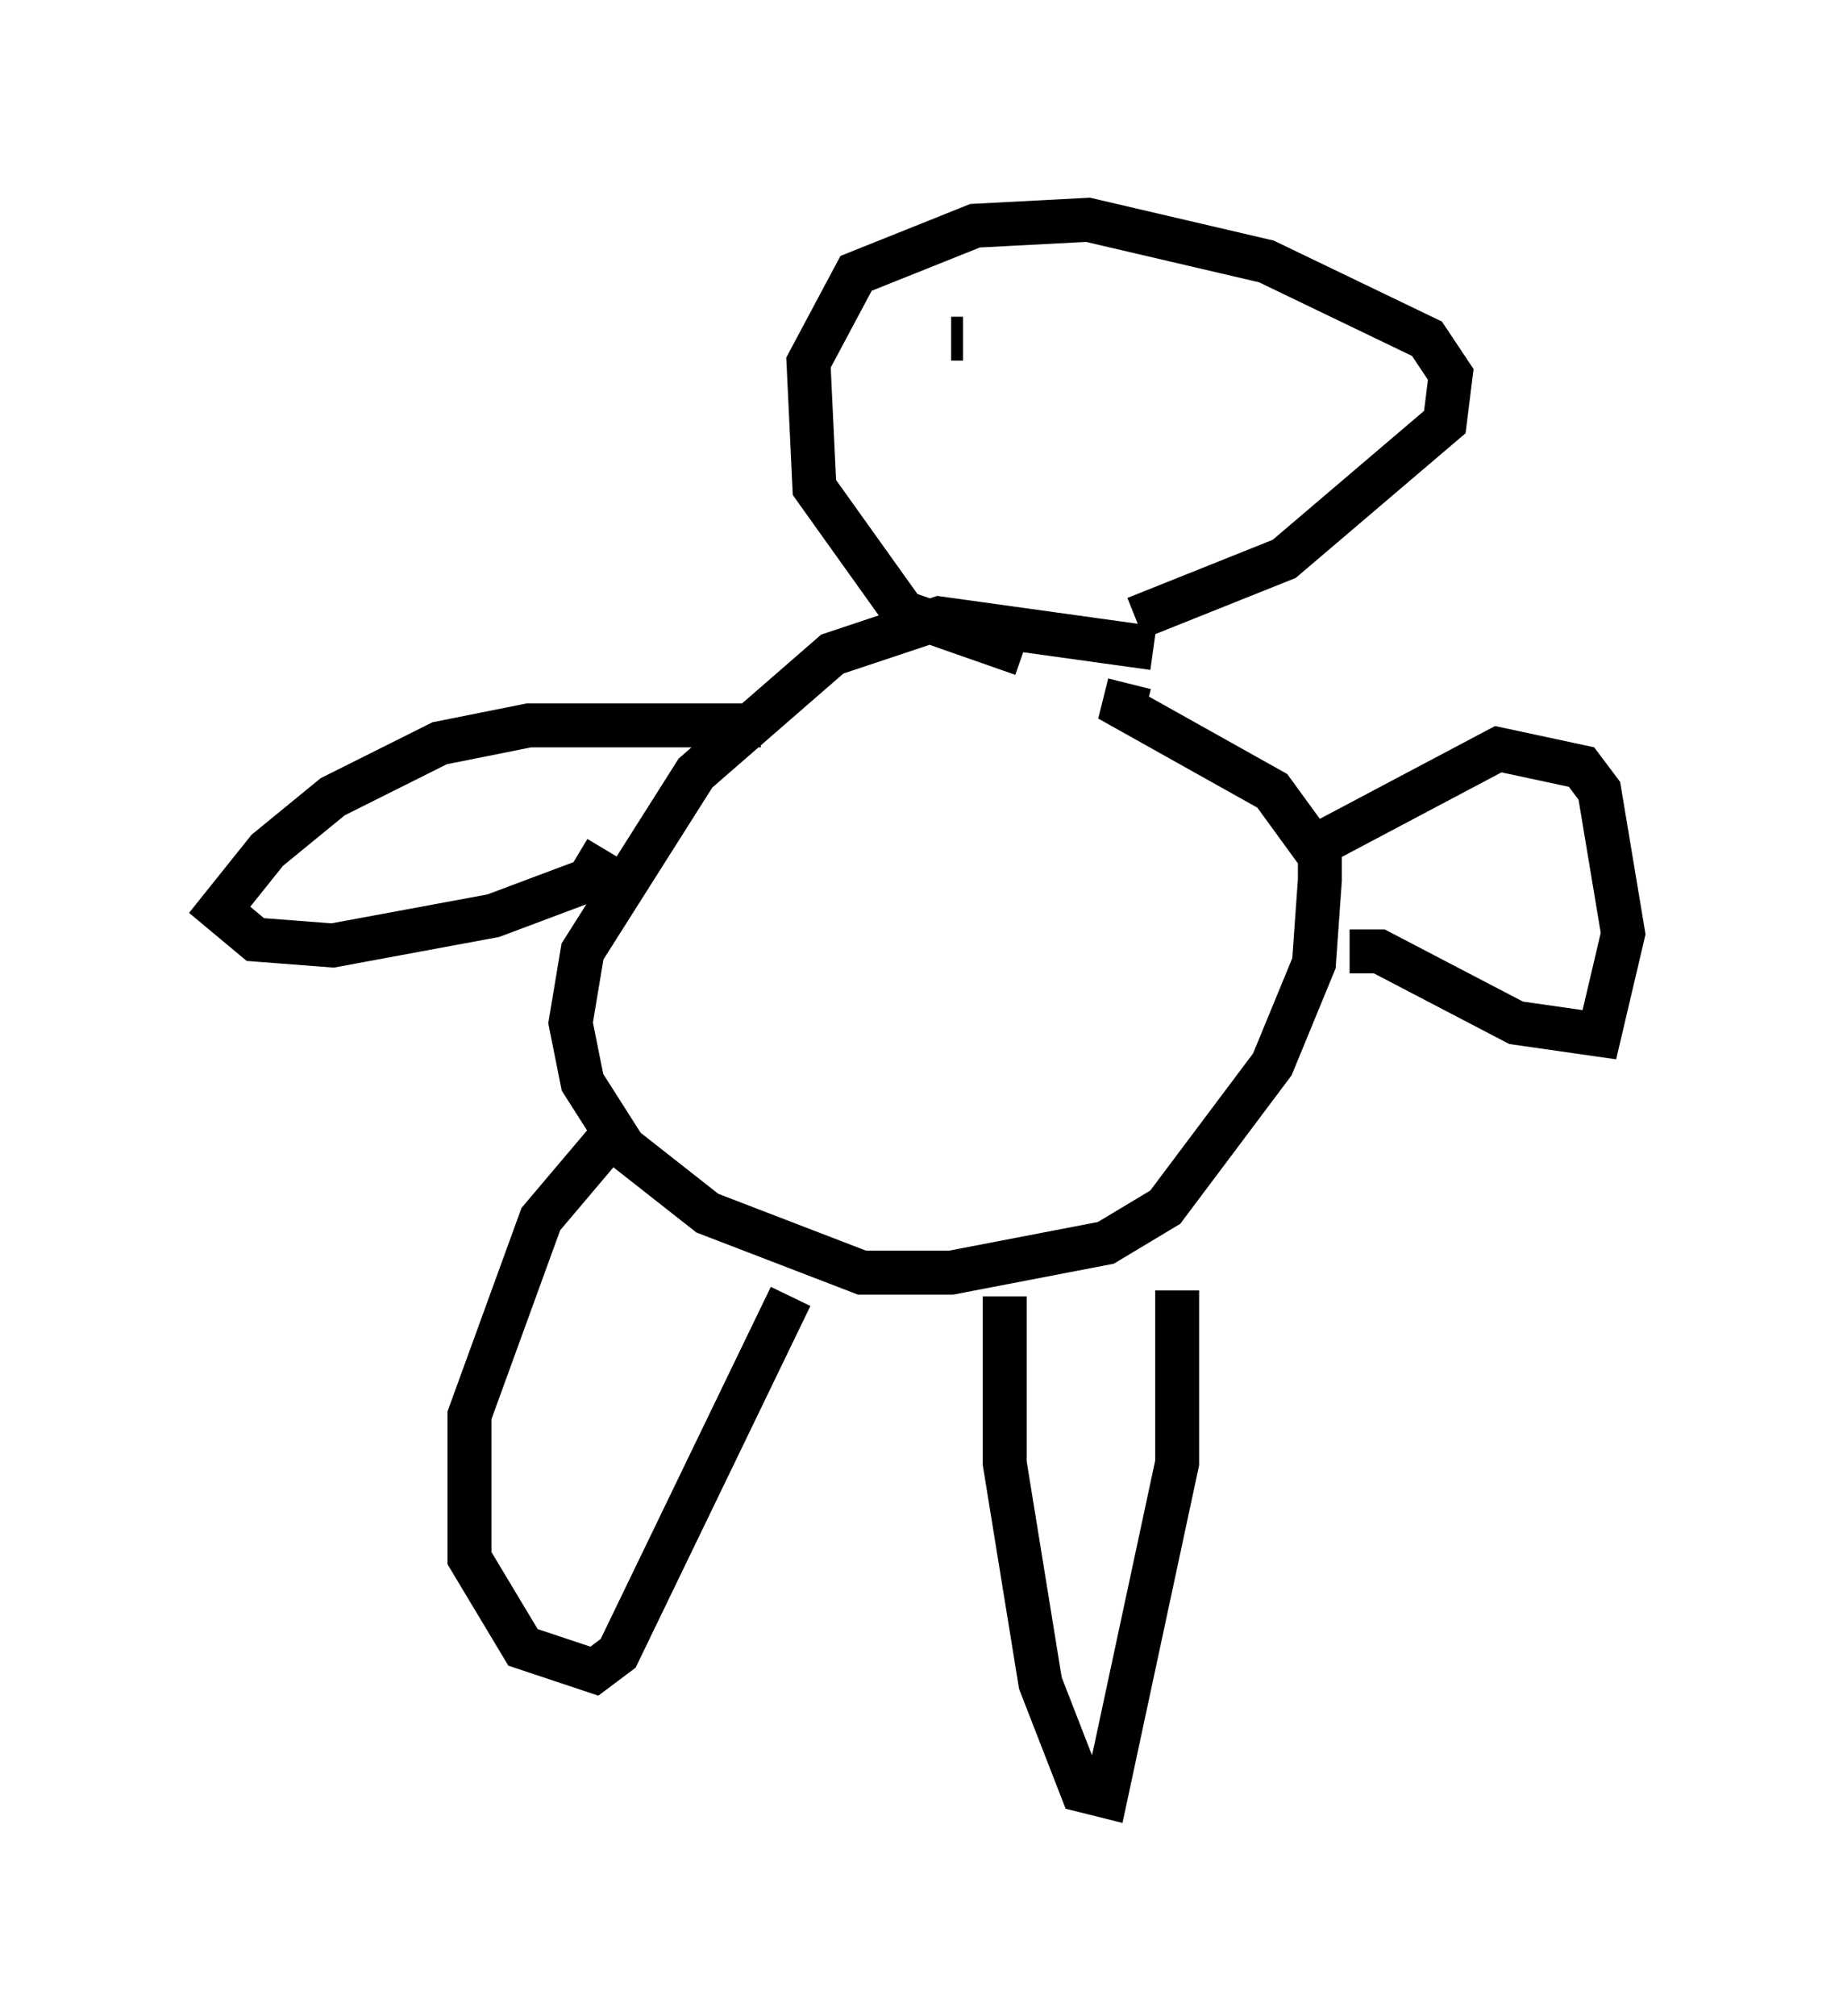 <?xml version="1.0" encoding="utf-8" ?>
<svg baseProfile="full" height="45.859" version="1.1" width="41.935" xmlns="http://www.w3.org/2000/svg" xmlns:ev="http://www.w3.org/2001/xml-events" xmlns:xlink="http://www.w3.org/1999/xlink"><defs /><rect fill="white" height="45.859" width="41.935" x="0" y="0" /><path d="M21.373, 13.525 m4.465, 0.541 l3.383, -1.353 3.654, -3.112 l0.135, -1.083 -0.541, -0.812 l-3.654, -1.759 -4.059, -0.947 l-2.571, 0.135 -2.706, 1.083 l-1.083, 2.03 0.135, 2.842 l2.03, 2.842 2.706, 0.947 m2.977, -0.135 l-4.871, -0.677 -2.436, 0.812 l-3.112, 2.706 -2.571, 4.059 l-0.271, 1.624 0.271, 1.353 l0.947, 1.488 1.894, 1.488 l3.518, 1.353 2.03, 0.0 l3.518, -0.677 1.353, -0.812 l2.436, -3.248 0.947, -2.3 l0.135, -1.894 0.0, -0.541 l-1.083, -1.488 -3.383, -1.894 l0.135, -0.541 m3.789, 3.924 l4.601, -2.436 1.894, 0.406 l0.406, 0.541 0.541, 3.248 l-0.541, 2.3 -1.894, -0.271 l-3.112, -1.624 -0.677, 0.0 m-13.396, -5.142 l-5.277, 0.0 -2.03, 0.406 l-2.436, 1.218 -1.488, 1.218 l-1.083, 1.353 0.812, 0.677 l1.759, 0.135 3.654, -0.677 l2.165, -0.812 0.406, -0.677 m0.0, 6.631 l-1.488, 1.759 -1.624, 4.465 l0.0, 3.248 1.218, 2.03 l1.624, 0.541 0.541, -0.406 l3.924, -8.119 m4.871, 0.0 l0.0, 3.789 0.812, 5.007 l0.947, 2.436 0.541, 0.135 l1.624, -7.578 0.0, -3.924 m-5.142, -21.651 l0.271, 0.0 m3.924, 0.812 l0.0, 0.0 m-4.601, 1.353 " fill="none" stroke="black" stroke-width="1" /></svg>